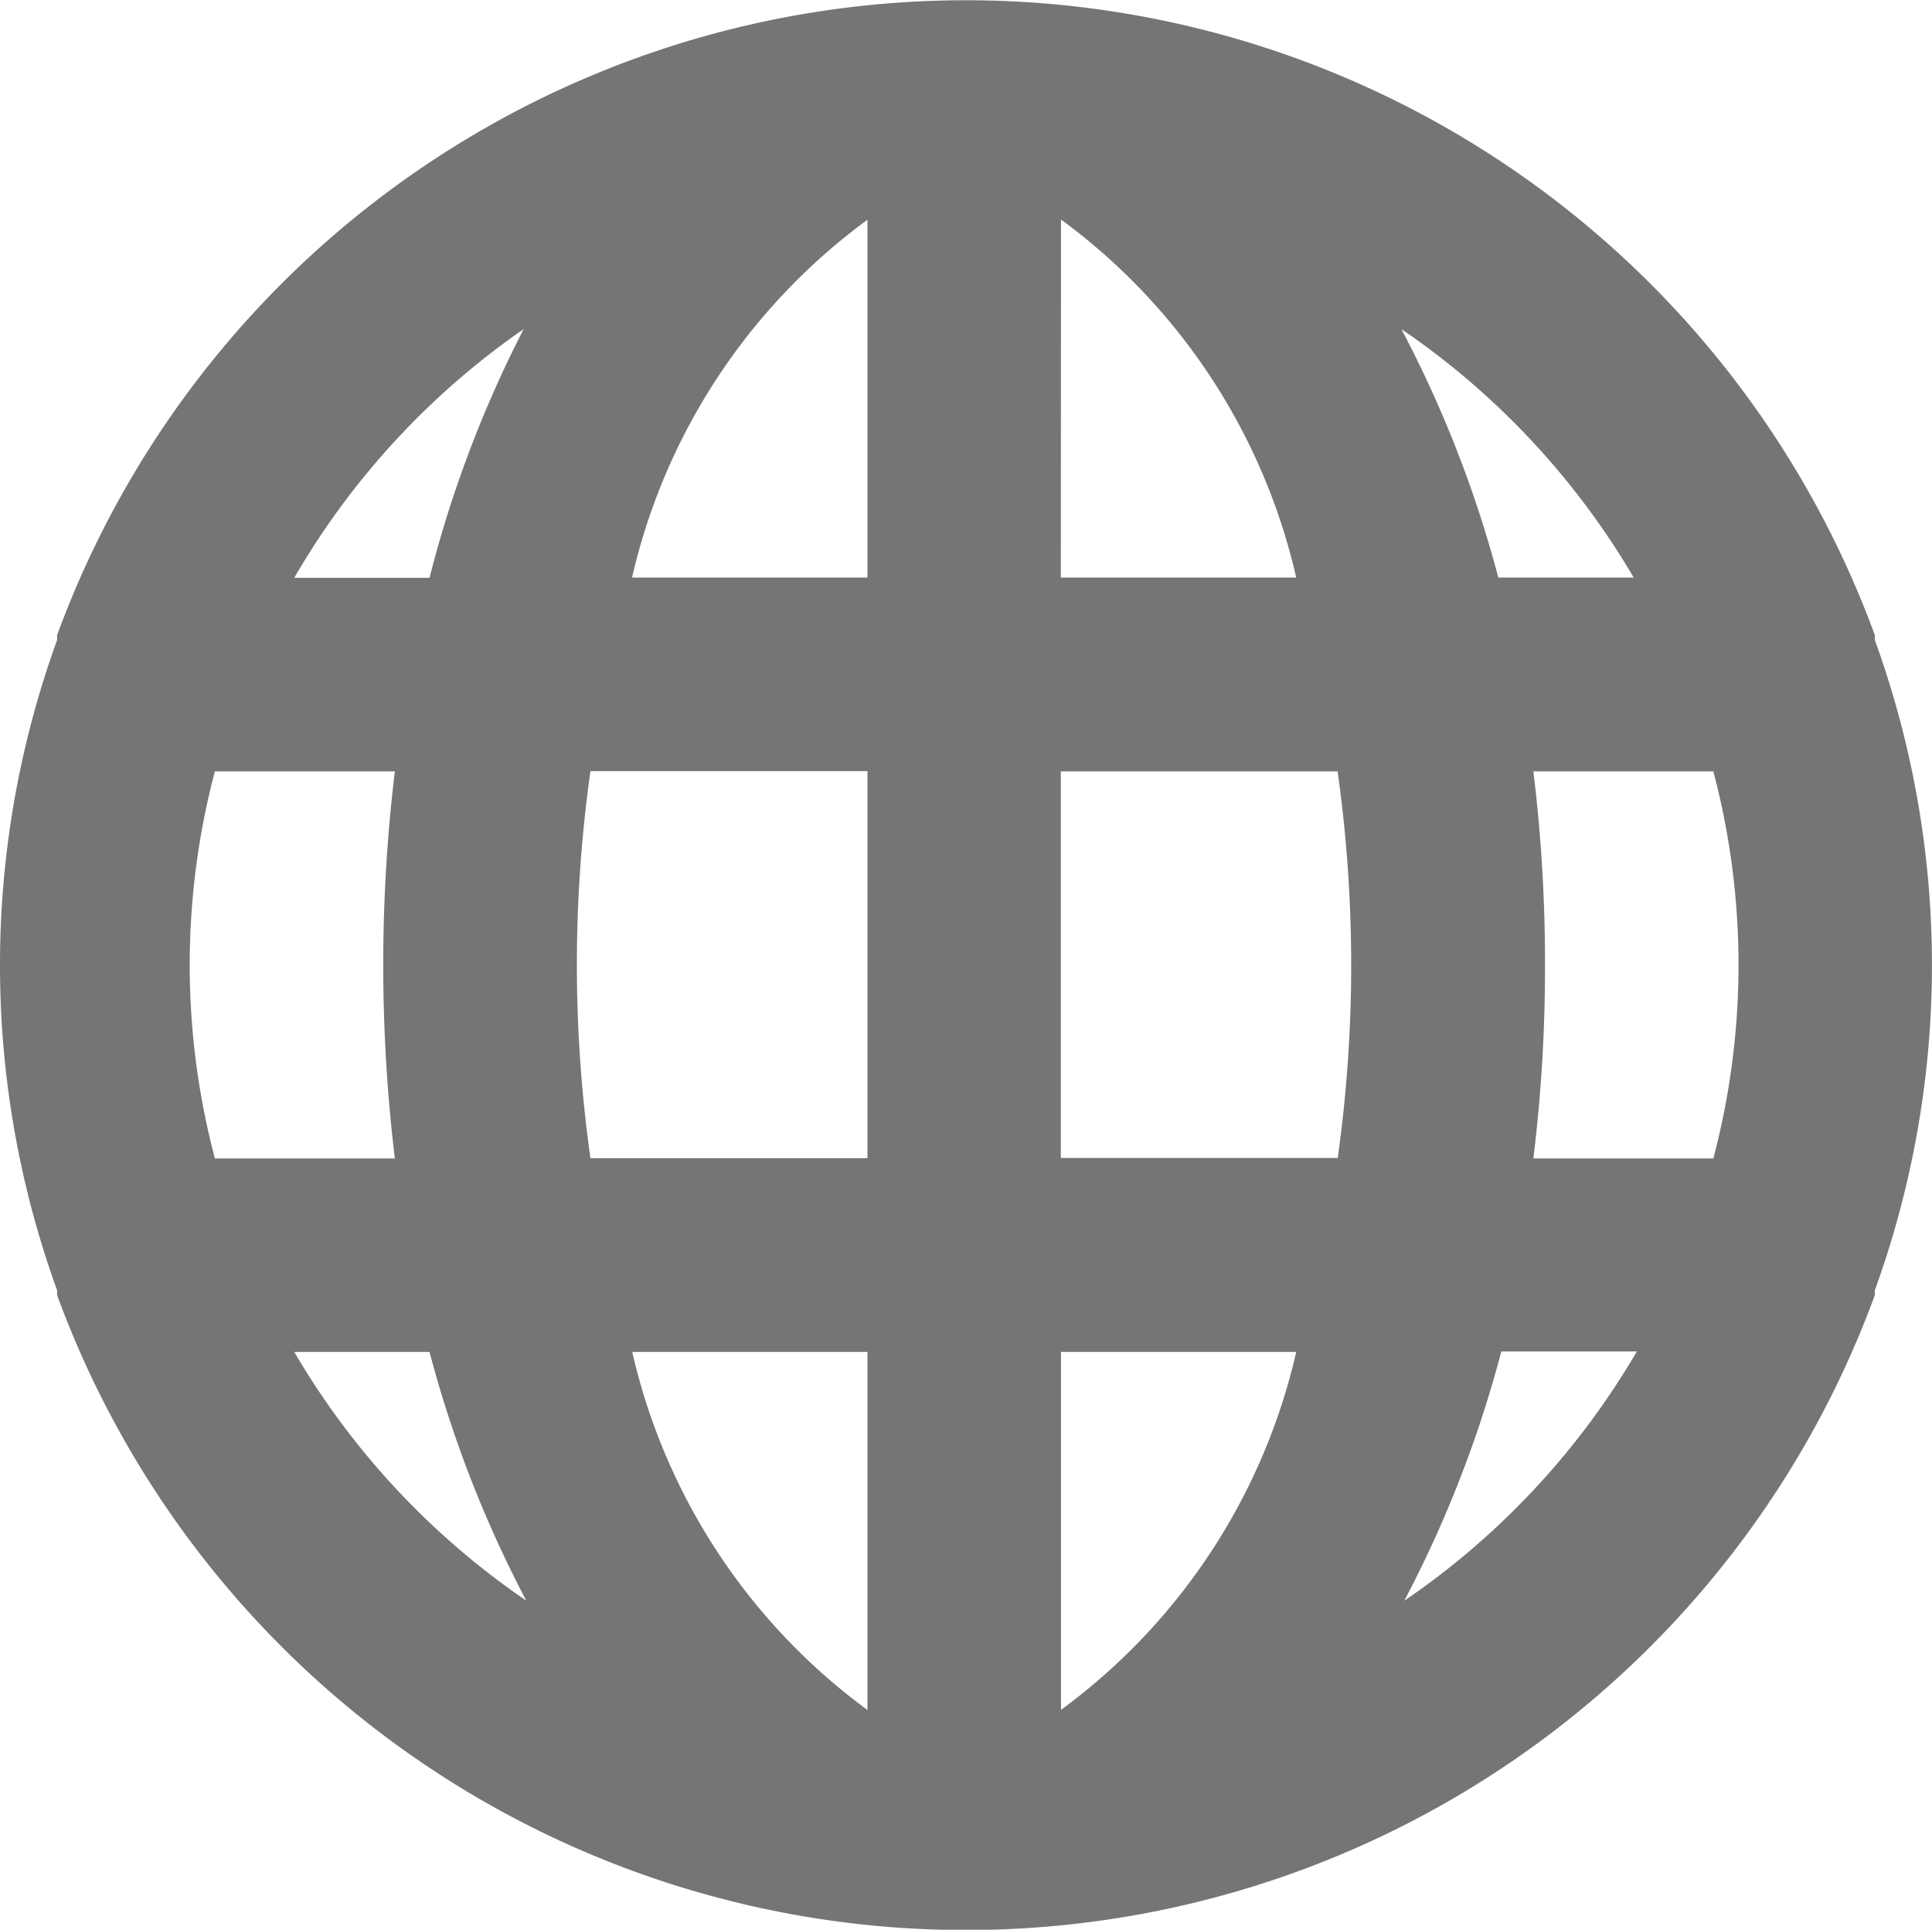<svg xmlns="http://www.w3.org/2000/svg" width="32.205" height="32.175" viewBox="0 0 32.205 32.175">
  <g id="Language" transform="translate(0)">
    <path id="Path_1195" data-name="Path 1195" d="M31.292,10.7v-.081a16.134,16.134,0,0,0-30.3,0V10.7a15.908,15.908,0,0,0,0,10.842v.081a16.134,16.134,0,0,0,30.3,0v-.081A15.908,15.908,0,0,0,31.292,10.7ZM3.622,19.344a12.617,12.617,0,0,1,0-6.454h3a26.992,26.992,0,0,0,0,6.454ZM4.945,22.57H7.2a19.6,19.6,0,0,0,1.613,4.147A12.906,12.906,0,0,1,4.945,22.57ZM7.2,9.663H4.945A12.907,12.907,0,0,1,8.769,5.516,19.6,19.6,0,0,0,7.2,9.663ZM14.5,28.54a10.229,10.229,0,0,1-3.921-5.97H14.5Zm0-9.2H9.882a23.169,23.169,0,0,1,0-6.454H14.5Zm0-9.681H10.576A10.229,10.229,0,0,1,14.5,3.693Zm12.778,0H25.016A19.6,19.6,0,0,0,23.4,5.516,12.908,12.908,0,0,1,27.275,9.663Zm-9.552-5.97a10.229,10.229,0,0,1,3.921,5.97H17.723Zm0,24.847V22.57h3.921A10.229,10.229,0,0,1,17.723,28.54Zm4.614-9.2H17.723V12.89h4.614A23.17,23.17,0,0,1,22.338,19.344Zm1.113,7.373a19.6,19.6,0,0,0,1.613-4.147h2.259A12.906,12.906,0,0,1,23.451,26.717ZM28.6,19.344h-3a26.084,26.084,0,0,0,.194-3.227A26.274,26.274,0,0,0,25.6,12.89h3A12.616,12.616,0,0,1,28.6,19.344Z" transform="translate(-0.04 -0.029)" fill="#767474"/>
  </g>
</svg>
